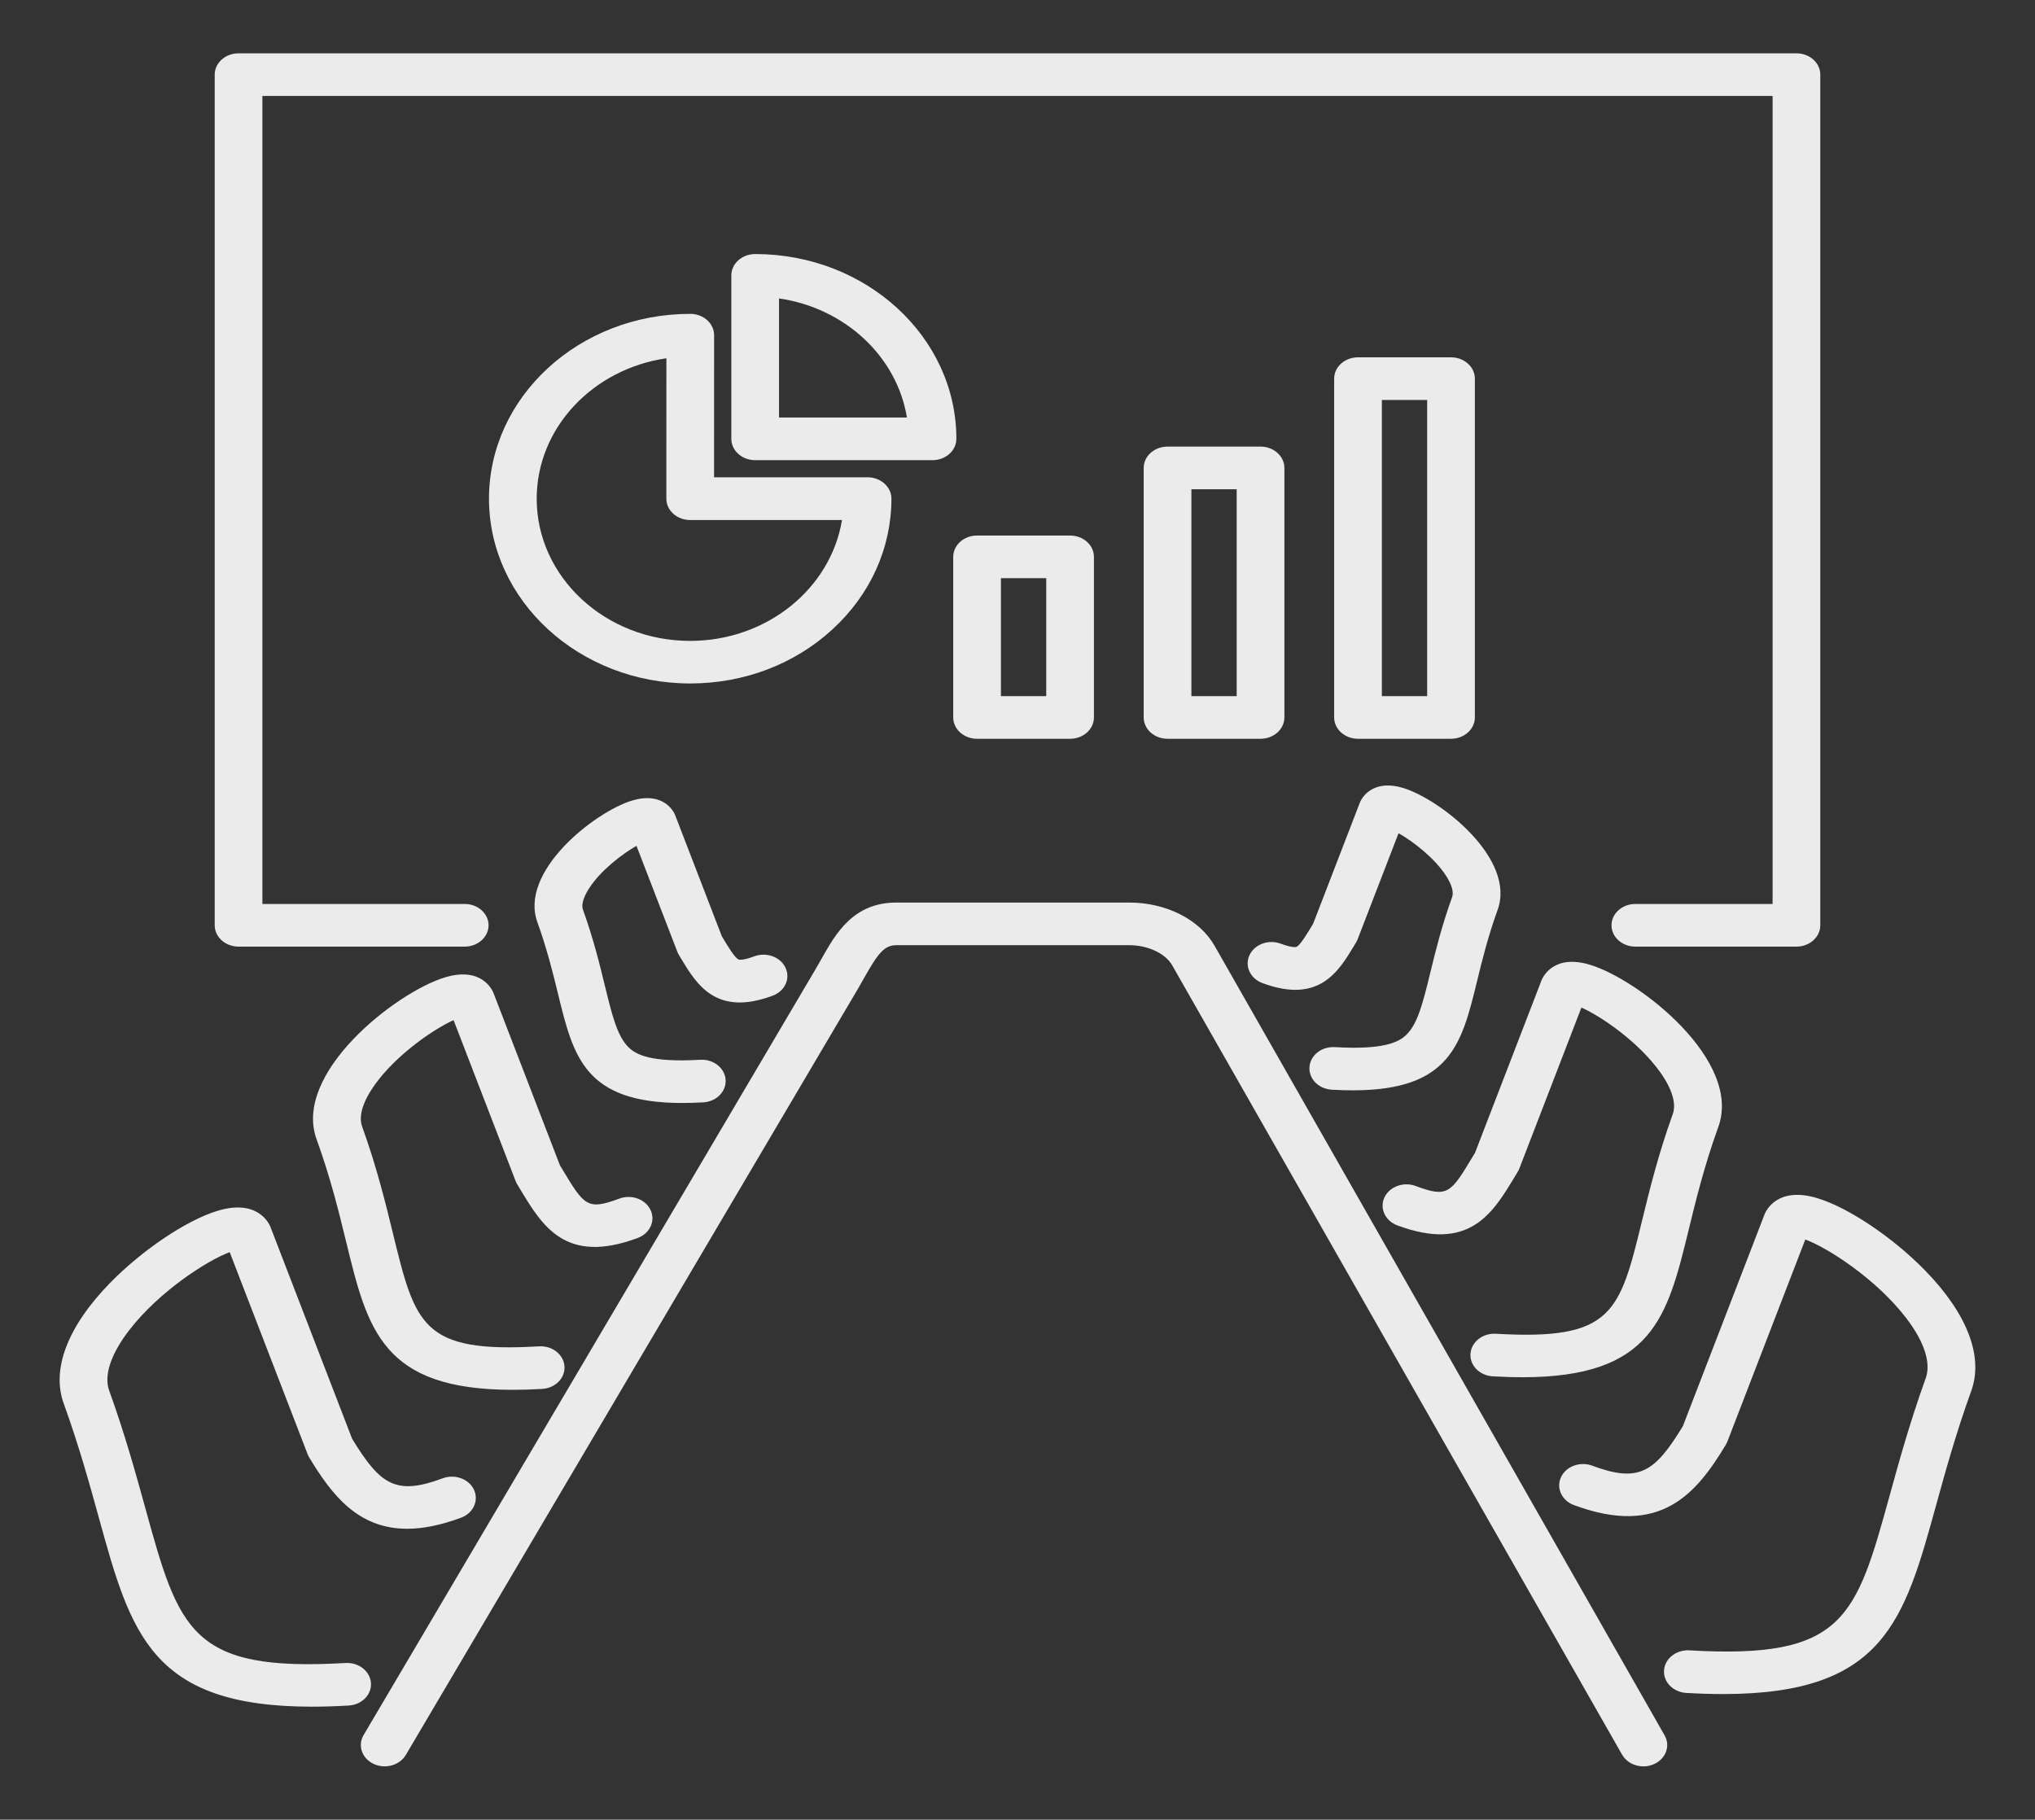<svg width="104" height="93" viewBox="0 0 104 93" fill="none" xmlns="http://www.w3.org/2000/svg">
<rect x="0" y="0" width="104" height="93" fill="#333333" stroke="none"/>
<path d="M17.82 87.168C17.154 87.206 16.528 87.226 15.939 87.226C7.715 87.226 6.685 83.487 5.048 77.553C4.578 75.851 4.046 73.924 3.27 71.768C2.606 70.008 3.443 67.799 5.633 65.56C7.274 63.883 9.522 62.372 11.105 61.887C13.185 61.249 13.762 62.555 13.821 62.706L17.995 73.532C19.435 75.897 20.237 76.445 22.628 75.553C23.25 75.323 23.963 75.584 24.223 76.14C24.481 76.696 24.188 77.334 23.567 77.566C22.508 77.96 21.598 78.133 20.808 78.133C18.271 78.133 16.941 76.369 15.805 74.493C15.773 74.44 15.746 74.385 15.724 74.329L11.739 63.996C10.615 64.408 8.139 65.99 6.597 67.992C5.655 69.218 5.295 70.317 5.586 71.087C6.392 73.328 6.935 75.296 7.414 77.032C9.153 83.333 9.738 85.457 17.662 84.993C18.332 84.957 18.913 85.409 18.958 86.01C19.002 86.612 18.492 87.128 17.82 87.168ZM62.071 48.336C61.305 46.994 59.597 46.128 57.716 46.128H45.809C43.603 46.128 42.705 47.721 41.984 49.003C41.89 49.17 41.795 49.339 41.695 49.508L18.582 88.677C18.267 89.209 18.497 89.868 19.092 90.15C19.687 90.43 20.424 90.226 20.739 89.694L43.853 50.523C43.958 50.343 44.062 50.162 44.161 49.982C44.88 48.705 45.201 48.307 45.809 48.307H57.716C58.658 48.307 59.556 48.727 59.9 49.326L82.899 89.681C83.115 90.059 83.543 90.277 83.986 90.277C84.173 90.277 84.362 90.239 84.539 90.157C85.138 89.885 85.377 89.227 85.071 88.692L62.071 48.336ZM23.181 52.14L26.349 60.357C26.372 60.414 26.398 60.468 26.429 60.521L26.577 60.768C27.723 62.673 28.909 64.644 32.591 63.271C33.213 63.04 33.508 62.401 33.248 61.845C32.989 61.289 32.275 61.028 31.653 61.258C30.01 61.87 29.861 61.627 28.722 59.734L28.618 59.564L25.22 50.75C25.165 50.609 24.623 49.375 22.721 49.958C20.223 50.725 14.913 54.874 16.193 58.265C16.904 60.239 17.325 61.968 17.696 63.492C18.789 67.972 19.537 71.032 26.205 71.032C26.676 71.032 27.178 71.018 27.71 70.985C28.383 70.945 28.89 70.427 28.848 69.826C28.803 69.225 28.222 68.771 27.552 68.809C21.576 69.16 21.229 67.737 20.079 63.026C19.695 61.453 19.26 59.671 18.509 57.58C18.31 57.055 18.543 56.289 19.167 55.422C20.28 53.88 22.185 52.581 23.181 52.14ZM32.528 43.23L34.617 48.645C34.639 48.702 34.665 48.756 34.698 48.809L34.801 48.981C35.602 50.311 36.597 51.966 39.489 50.888C40.111 50.658 40.406 50.018 40.146 49.463C39.888 48.907 39.173 48.645 38.551 48.876C38.088 49.048 37.806 49.079 37.73 49.032C37.525 48.907 37.231 48.42 36.948 47.948L36.889 47.85L34.509 41.674C34.324 41.198 33.648 40.502 32.293 40.918C30.383 41.505 26.488 44.556 27.475 47.167C27.968 48.542 28.263 49.749 28.523 50.814C29.303 54.009 29.878 56.372 34.866 56.372C35.206 56.372 35.565 56.361 35.945 56.34C36.617 56.3 37.125 55.782 37.083 55.181C37.038 54.579 36.461 54.125 35.786 54.163C33.282 54.31 32.52 53.906 32.136 53.539C31.545 52.972 31.277 51.873 30.905 50.349C30.648 49.29 30.326 47.973 29.79 46.484C29.701 46.246 29.815 45.855 30.101 45.41C30.686 44.495 31.793 43.646 32.528 43.23ZM98.367 64.915C96.726 63.238 94.478 61.727 92.895 61.242C90.815 60.604 90.238 61.91 90.179 62.063L86.005 72.887C84.565 75.252 83.765 75.8 81.372 74.909C80.75 74.678 80.037 74.939 79.777 75.495C79.519 76.051 79.812 76.689 80.433 76.921C84.88 78.578 86.706 76.311 88.195 73.846C88.227 73.793 88.254 73.739 88.276 73.683L92.261 63.349C93.385 63.761 95.861 65.343 97.403 67.345C98.345 68.569 98.704 69.67 98.408 70.457C97.608 72.683 97.065 74.651 96.586 76.385C94.847 82.686 94.262 84.81 86.338 84.347C85.668 84.307 85.087 84.763 85.042 85.364C84.998 85.965 85.507 86.483 86.18 86.523C86.846 86.561 87.472 86.581 88.061 86.581C96.283 86.581 97.315 82.843 98.952 76.909C99.421 75.207 99.954 73.279 100.724 71.139C101.394 69.363 100.557 67.154 98.367 64.915ZM83.919 62.383C82.769 67.094 82.422 68.515 76.446 68.166C75.776 68.128 75.195 68.582 75.15 69.183C75.105 69.784 75.615 70.302 76.288 70.342C76.822 70.373 77.322 70.389 77.793 70.389C84.459 70.389 85.209 67.329 86.302 62.849C86.673 61.325 87.096 59.598 87.801 57.636C89.087 54.229 83.777 50.08 81.278 49.314C79.377 48.73 78.835 49.962 78.778 50.109L75.382 58.919L75.278 59.09C74.139 60.984 73.992 61.227 72.347 60.614C71.725 60.383 71.013 60.644 70.752 61.2C70.495 61.756 70.787 62.394 71.409 62.626C75.091 63.997 76.275 62.029 77.423 60.123L77.571 59.876C77.604 59.823 77.63 59.769 77.651 59.712L80.819 51.495C81.817 51.935 83.72 53.233 84.831 54.779C85.453 55.646 85.686 56.412 85.483 56.953C84.738 59.028 84.303 60.81 83.919 62.383ZM73.099 49.702C72.727 51.224 72.459 52.325 71.868 52.892C71.484 53.261 70.722 53.664 68.218 53.517C67.543 53.477 66.966 53.933 66.921 54.534C66.877 55.135 67.387 55.653 68.059 55.693C68.441 55.715 68.798 55.725 69.138 55.725C74.124 55.725 74.701 53.361 75.481 50.167C75.741 49.101 76.036 47.895 76.525 46.535C77.516 43.91 73.621 40.856 71.711 40.272C70.356 39.856 69.68 40.551 69.493 41.031L67.112 47.203L67.054 47.301C66.769 47.773 66.477 48.26 66.272 48.385C66.196 48.431 65.912 48.4 65.451 48.229C64.829 47.997 64.116 48.26 63.856 48.816C63.598 49.372 63.891 50.009 64.513 50.242C67.405 51.319 68.4 49.664 69.201 48.335L69.304 48.162C69.337 48.109 69.363 48.055 69.385 47.998L71.474 42.584C72.209 43 73.316 43.848 73.905 44.765C74.191 45.21 74.305 45.601 74.21 45.853C73.677 47.328 73.356 48.645 73.099 49.702ZM12.191 48.38H23.749C24.422 48.38 24.968 47.891 24.968 47.29C24.968 46.689 24.422 46.2 23.749 46.2H13.41V4.904H90.59V46.2H83.576C82.903 46.2 82.357 46.689 82.357 47.29C82.357 47.891 82.903 48.38 83.576 48.38H91.808C92.481 48.38 93.027 47.891 93.027 47.29V3.814C93.027 3.213 92.481 2.725 91.808 2.725H12.191C11.519 2.725 10.973 3.213 10.973 3.814V47.29C10.973 47.893 11.519 48.38 12.191 48.38ZM48.715 36.668V28.459C48.715 27.858 49.262 27.37 49.934 27.37H54.687C55.36 27.37 55.906 27.858 55.906 28.459V36.668C55.906 37.269 55.36 37.758 54.687 37.758H49.934C49.26 37.758 48.715 37.269 48.715 36.668ZM51.153 35.578H53.469V29.549H51.153V35.578ZM42.557 32.154C40.613 33.945 38.027 34.931 35.273 34.931C29.603 34.931 24.99 30.694 24.99 25.486C24.99 20.278 29.603 16.041 35.273 16.041H35.311H35.315C35.973 16.059 36.495 16.542 36.495 17.131L36.493 24.394H44.338C45.01 24.394 45.557 24.883 45.557 25.484C45.555 28.005 44.49 30.372 42.557 32.154ZM43.03 26.578H35.273C34.95 26.578 34.639 26.463 34.411 26.258C34.182 26.053 34.054 25.777 34.054 25.488L34.056 18.311C30.306 18.854 27.428 21.866 27.428 25.49C27.428 29.495 30.946 32.755 35.273 32.755C39.199 32.753 42.459 30.069 43.03 26.578ZM47.655 23.519H38.594C37.921 23.519 37.375 23.03 37.375 22.429V14.073C37.375 13.472 37.921 12.984 38.594 12.984C44.263 12.984 48.876 17.22 48.876 22.429C48.874 23.03 48.33 23.519 47.655 23.519ZM46.349 21.339C45.839 18.217 43.176 15.739 39.812 15.252V21.339H46.349ZM64.421 37.758H59.668C58.996 37.758 58.449 37.269 58.449 36.668V23.915C58.449 23.314 58.996 22.825 59.668 22.825H64.421C65.093 22.825 65.64 23.314 65.64 23.915V36.668C65.64 37.269 65.093 37.758 64.421 37.758ZM63.202 25.005H60.887V35.578H63.202V25.005ZM69.402 37.758C68.729 37.758 68.183 37.269 68.183 36.668V19.352C68.183 18.751 68.729 18.262 69.402 18.262H74.155C74.827 18.262 75.374 18.751 75.374 19.352V36.668C75.374 37.269 74.827 37.758 74.155 37.758H69.402ZM70.621 35.578H72.936V20.442H70.621V35.578Z" fill="#EBEBEB"/>
</svg>
